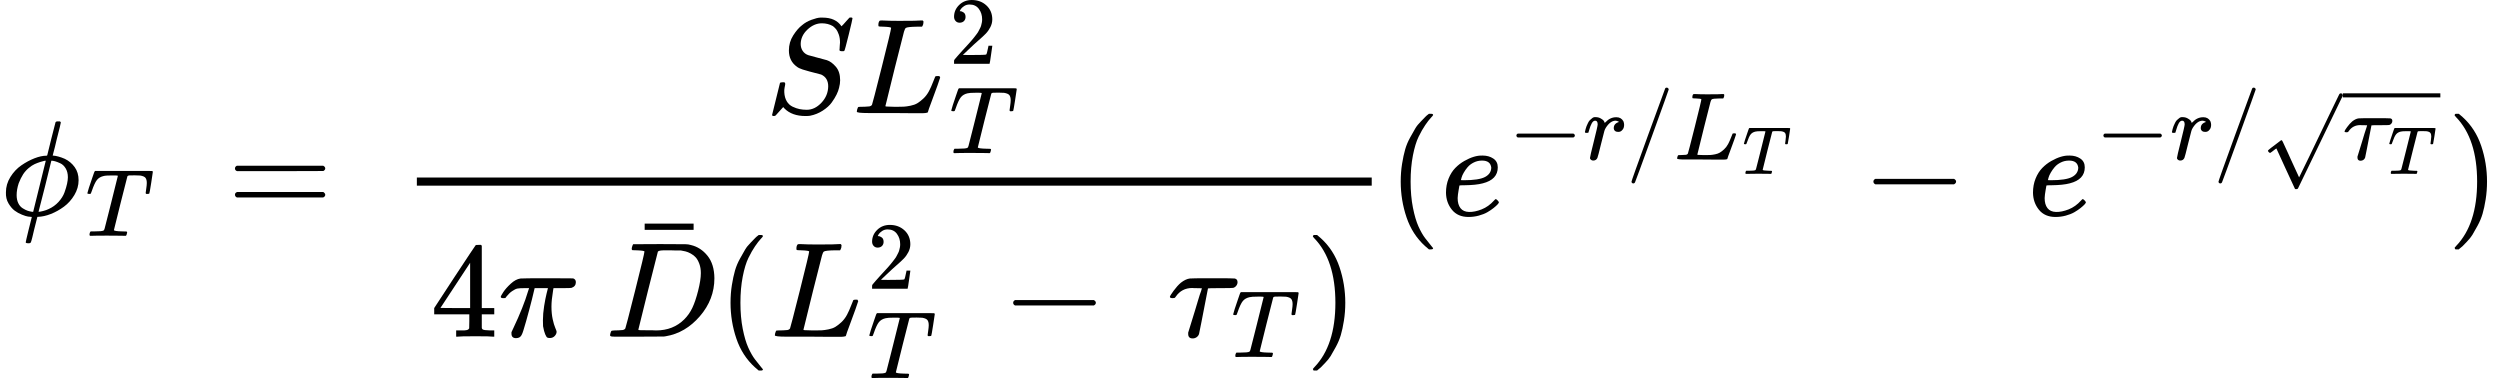 <?xml version="1.0" encoding="UTF-8" standalone="no" ?>
<svg xmlns="http://www.w3.org/2000/svg" width="333.776px" height="50.472px" viewBox="0 -1589.6 18441.1 2788.8" xmlns:xlink="http://www.w3.org/1999/xlink" aria-hidden="true" style=""><defs><path id="MJX-16-TEX-I-1D719" d="M409 688Q413 694 421 694H429H442Q448 688 448 686Q448 679 418 563Q411 535 404 504T392 458L388 442Q388 441 397 441T429 435T477 418Q521 397 550 357T579 260T548 151T471 65T374 11T279 -10H275L251 -105Q245 -128 238 -160Q230 -192 227 -198T215 -205H209Q189 -205 189 -198Q189 -193 211 -103L234 -11Q234 -10 226 -10Q221 -10 206 -8T161 6T107 36T62 89T43 171Q43 231 76 284T157 370T254 422T342 441Q347 441 348 445L378 567Q409 686 409 688ZM122 150Q122 116 134 91T167 53T203 35T237 27H244L337 404Q333 404 326 403T297 395T255 379T211 350T170 304Q152 276 137 237Q122 191 122 150ZM500 282Q500 320 484 347T444 385T405 400T381 404H378L332 217L284 29Q284 27 285 27Q293 27 317 33T357 47Q400 66 431 100T475 170T494 234T500 282Z"></path><path id="MJX-16-TEX-I-1D447" d="M40 437Q21 437 21 445Q21 450 37 501T71 602L88 651Q93 669 101 677H569H659Q691 677 697 676T704 667Q704 661 687 553T668 444Q668 437 649 437Q640 437 637 437T631 442L629 445Q629 451 635 490T641 551Q641 586 628 604T573 629Q568 630 515 631Q469 631 457 630T439 622Q438 621 368 343T298 60Q298 48 386 46Q418 46 427 45T436 36Q436 31 433 22Q429 4 424 1L422 0Q419 0 415 0Q410 0 363 1T228 2Q99 2 64 0H49Q43 6 43 9T45 27Q49 40 55 46H83H94Q174 46 189 55Q190 56 191 56Q196 59 201 76T241 233Q258 301 269 344Q339 619 339 625Q339 630 310 630H279Q212 630 191 624Q146 614 121 583T67 467Q60 445 57 441T43 437H40Z"></path><path id="MJX-16-TEX-N-3D" d="M56 347Q56 360 70 367H707Q722 359 722 347Q722 336 708 328L390 327H72Q56 332 56 347ZM56 153Q56 168 72 173H708Q722 163 722 153Q722 140 707 133H70Q56 140 56 153Z"></path><path id="MJX-16-TEX-I-1D446" d="M308 24Q367 24 416 76T466 197Q466 260 414 284Q308 311 278 321T236 341Q176 383 176 462Q176 523 208 573T273 648Q302 673 343 688T407 704H418H425Q521 704 564 640Q565 640 577 653T603 682T623 704Q624 704 627 704T632 705Q645 705 645 698T617 577T585 459T569 456Q549 456 549 465Q549 471 550 475Q550 478 551 494T553 520Q553 554 544 579T526 616T501 641Q465 662 419 662Q362 662 313 616T263 510Q263 480 278 458T319 427Q323 425 389 408T456 390Q490 379 522 342T554 242Q554 216 546 186Q541 164 528 137T492 78T426 18T332 -20Q320 -22 298 -22Q199 -22 144 33L134 44L106 13Q83 -14 78 -18T65 -22Q52 -22 52 -14Q52 -11 110 221Q112 227 130 227H143Q149 221 149 216Q149 214 148 207T144 186T142 153Q144 114 160 87T203 47T255 29T308 24Z"></path><path id="MJX-16-TEX-I-1D43F" d="M228 637Q194 637 192 641Q191 643 191 649Q191 673 202 682Q204 683 217 683Q271 680 344 680Q485 680 506 683H518Q524 677 524 674T522 656Q517 641 513 637H475Q406 636 394 628Q387 624 380 600T313 336Q297 271 279 198T252 88L243 52Q243 48 252 48T311 46H328Q360 46 379 47T428 54T478 72T522 106T564 161Q580 191 594 228T611 270Q616 273 628 273H641Q647 264 647 262T627 203T583 83T557 9Q555 4 553 3T537 0T494 -1Q483 -1 418 -1T294 0H116Q32 0 32 10Q32 17 34 24Q39 43 44 45Q48 46 59 46H65Q92 46 125 49Q139 52 144 61Q147 65 216 339T285 628Q285 635 228 637Z"></path><path id="MJX-16-TEX-N-32" d="M109 429Q82 429 66 447T50 491Q50 562 103 614T235 666Q326 666 387 610T449 465Q449 422 429 383T381 315T301 241Q265 210 201 149L142 93L218 92Q375 92 385 97Q392 99 409 186V189H449V186Q448 183 436 95T421 3V0H50V19V31Q50 38 56 46T86 81Q115 113 136 137Q145 147 170 174T204 211T233 244T261 278T284 308T305 340T320 369T333 401T340 431T343 464Q343 527 309 573T212 619Q179 619 154 602T119 569T109 550Q109 549 114 549Q132 549 151 535T170 489Q170 464 154 447T109 429Z"></path><path id="MJX-16-TEX-N-34" d="M462 0Q444 3 333 3Q217 3 199 0H190V46H221Q241 46 248 46T265 48T279 53T286 61Q287 63 287 115V165H28V211L179 442Q332 674 334 675Q336 677 355 677H373L379 671V211H471V165H379V114Q379 73 379 66T385 54Q393 47 442 46H471V0H462ZM293 211V545L74 212L183 211H293Z"></path><path id="MJX-16-TEX-I-1D70B" d="M132 -11Q98 -11 98 22V33L111 61Q186 219 220 334L228 358H196Q158 358 142 355T103 336Q92 329 81 318T62 297T53 285Q51 284 38 284Q19 284 19 294Q19 300 38 329T93 391T164 429Q171 431 389 431Q549 431 553 430Q573 423 573 402Q573 371 541 360Q535 358 472 358H408L405 341Q393 269 393 222Q393 170 402 129T421 65T431 37Q431 20 417 5T381 -10Q370 -10 363 -7T347 17T331 77Q330 86 330 121Q330 170 339 226T357 318T367 358H269L268 354Q268 351 249 275T206 114T175 17Q164 -11 132 -11Z"></path><path id="MJX-16-TEX-I-1D437" d="M287 628Q287 635 230 637Q207 637 200 638T193 647Q193 655 197 667T204 682Q206 683 403 683Q570 682 590 682T630 676Q702 659 752 597T803 431Q803 275 696 151T444 3L430 1L236 0H125H72Q48 0 41 2T33 11Q33 13 36 25Q40 41 44 43T67 46Q94 46 127 49Q141 52 146 61Q149 65 218 339T287 628ZM703 469Q703 507 692 537T666 584T629 613T590 629T555 636Q553 636 541 636T512 636T479 637H436Q392 637 386 627Q384 623 313 339T242 52Q242 48 253 48T330 47Q335 47 349 47T373 46Q499 46 581 128Q617 164 640 212T683 339T703 469Z"></path><path id="MJX-16-TEX-N-AF" d="M69 544V590H430V544H69Z"></path><path id="MJX-16-TEX-N-28" d="M94 250Q94 319 104 381T127 488T164 576T202 643T244 695T277 729T302 750H315H319Q333 750 333 741Q333 738 316 720T275 667T226 581T184 443T167 250T184 58T225 -81T274 -167T316 -220T333 -241Q333 -250 318 -250H315H302L274 -226Q180 -141 137 -14T94 250Z"></path><path id="MJX-16-TEX-N-2212" d="M84 237T84 250T98 270H679Q694 262 694 250T679 230H98Q84 237 84 250Z"></path><path id="MJX-16-TEX-I-1D70F" d="M39 284Q18 284 18 294Q18 301 45 338T99 398Q134 425 164 429Q170 431 332 431Q492 431 497 429Q517 424 517 402Q517 388 508 376T485 360Q479 358 389 358T299 356Q298 355 283 274T251 109T233 20Q228 5 215 -4T186 -13Q153 -13 153 20V30L203 192Q214 228 227 272T248 336L254 357Q254 358 208 358Q206 358 197 358T183 359Q105 359 61 295Q56 287 53 286T39 284Z"></path><path id="MJX-16-TEX-N-29" d="M60 749L64 750Q69 750 74 750H86L114 726Q208 641 251 514T294 250Q294 182 284 119T261 12T224 -76T186 -143T145 -194T113 -227T90 -246Q87 -249 86 -250H74Q66 -250 63 -250T58 -247T55 -238Q56 -237 66 -225Q221 -64 221 250T66 725Q56 737 55 738Q55 746 60 749Z"></path><path id="MJX-16-TEX-I-1D452" d="M39 168Q39 225 58 272T107 350T174 402T244 433T307 442H310Q355 442 388 420T421 355Q421 265 310 237Q261 224 176 223Q139 223 138 221Q138 219 132 186T125 128Q125 81 146 54T209 26T302 45T394 111Q403 121 406 121Q410 121 419 112T429 98T420 82T390 55T344 24T281 -1T205 -11Q126 -11 83 42T39 168ZM373 353Q367 405 305 405Q272 405 244 391T199 357T170 316T154 280T149 261Q149 260 169 260Q282 260 327 284T373 353Z"></path><path id="MJX-16-TEX-I-1D45F" d="M21 287Q22 290 23 295T28 317T38 348T53 381T73 411T99 433T132 442Q161 442 183 430T214 408T225 388Q227 382 228 382T236 389Q284 441 347 441H350Q398 441 422 400Q430 381 430 363Q430 333 417 315T391 292T366 288Q346 288 334 299T322 328Q322 376 378 392Q356 405 342 405Q286 405 239 331Q229 315 224 298T190 165Q156 25 151 16Q138 -11 108 -11Q95 -11 87 -5T76 7T74 17Q74 30 114 189T154 366Q154 405 128 405Q107 405 92 377T68 316T57 280Q55 278 41 278H27Q21 284 21 287Z"></path><path id="MJX-16-TEX-N-2F" d="M423 750Q432 750 438 744T444 730Q444 725 271 248T92 -240Q85 -250 75 -250Q68 -250 62 -245T56 -231Q56 -221 230 257T407 740Q411 750 423 750Z"></path><path id="MJX-16-TEX-N-221A" d="M95 178Q89 178 81 186T72 200T103 230T169 280T207 309Q209 311 212 311H213Q219 311 227 294T281 177Q300 134 312 108L397 -77Q398 -77 501 136T707 565T814 786Q820 800 834 800Q841 800 846 794T853 782V776L620 293L385 -193Q381 -200 366 -200Q357 -200 354 -197Q352 -195 256 15L160 225L144 214Q129 202 113 190T95 178Z"></path></defs><g stroke="#000000" fill="#000000" stroke-width="0" transform="scale(1,-1)"><g data-mml-node="math"><g data-mml-node="msub"><g data-mml-node="mi"><use data-c="1D719" xlink:href="#MJX-16-TEX-I-1D719"></use></g><g data-mml-node="TeXAtom" transform="translate(629,-150) scale(0.707)" data-mjx-texclass="ORD"><g data-mml-node="mi"><use data-c="1D447" xlink:href="#MJX-16-TEX-I-1D447"></use></g></g></g><g data-mml-node="mstyle" transform="translate(1176.8,0)"><g data-mml-node="mspace"></g></g><g data-mml-node="mo" transform="translate(1676.6,0)"><use data-c="3D" xlink:href="#MJX-16-TEX-N-3D"></use></g><g data-mml-node="mstyle" transform="translate(2454.6,0)"><g data-mml-node="mspace"></g></g><g data-mml-node="mfrac" transform="translate(2954.4,0)"><g data-mml-node="mrow" transform="translate(2688.6,755.7)"><g data-mml-node="mi"><use data-c="1D446" xlink:href="#MJX-16-TEX-I-1D446"></use></g><g data-mml-node="msubsup" transform="translate(645,0)"><g data-mml-node="mi"><use data-c="1D43F" xlink:href="#MJX-16-TEX-I-1D43F"></use></g><g data-mml-node="TeXAtom" transform="translate(714,363) scale(0.707)" data-mjx-texclass="ORD"><g data-mml-node="mn"><use data-c="32" xlink:href="#MJX-16-TEX-N-32"></use></g></g><g data-mml-node="TeXAtom" transform="translate(714,-295.7) scale(0.707)" data-mjx-texclass="ORD"><g data-mml-node="mi"><use data-c="1D447" xlink:href="#MJX-16-TEX-I-1D447"></use></g></g></g></g><g data-mml-node="mrow" transform="translate(220,-894)"><g data-mml-node="mn"><use data-c="34" xlink:href="#MJX-16-TEX-N-34"></use></g><g data-mml-node="mi" transform="translate(500,0)"><use data-c="1D70B" xlink:href="#MJX-16-TEX-I-1D70B"></use></g><g data-mml-node="mstyle" transform="translate(1070,0)"><g data-mml-node="mspace"></g></g><g data-mml-node="TeXAtom" data-mjx-texclass="ORD" transform="translate(1292,0)"><g data-mml-node="mover"><g data-mml-node="mi"><use data-c="1D437" xlink:href="#MJX-16-TEX-I-1D437"></use></g><g data-mml-node="mo" transform="translate(469.6,244) translate(-250 0)"><use data-c="AF" xlink:href="#MJX-16-TEX-N-AF"></use></g></g></g><g data-mml-node="mo" transform="translate(2120,0)"><use data-c="28" xlink:href="#MJX-16-TEX-N-28"></use></g><g data-mml-node="msubsup" transform="translate(2509,0)"><g data-mml-node="mi"><use data-c="1D43F" xlink:href="#MJX-16-TEX-I-1D43F"></use></g><g data-mml-node="TeXAtom" transform="translate(714,353.6) scale(0.707)" data-mjx-texclass="ORD"><g data-mml-node="mn"><use data-c="32" xlink:href="#MJX-16-TEX-N-32"></use></g></g><g data-mml-node="TeXAtom" transform="translate(714,-305.1) scale(0.707)" data-mjx-texclass="ORD"><g data-mml-node="mi"><use data-c="1D447" xlink:href="#MJX-16-TEX-I-1D447"></use></g></g></g><g data-mml-node="mstyle" transform="translate(3770.8,0)"><g data-mml-node="mspace"></g></g><g data-mml-node="mo" transform="translate(4215,0)"><use data-c="2212" xlink:href="#MJX-16-TEX-N-2212"></use></g><g data-mml-node="mstyle" transform="translate(4993,0)"><g data-mml-node="mspace"></g></g><g data-mml-node="msub" transform="translate(5437.2,0)"><g data-mml-node="mi"><use data-c="1D70F" xlink:href="#MJX-16-TEX-I-1D70F"></use></g><g data-mml-node="TeXAtom" transform="translate(470,-150) scale(0.707)" data-mjx-texclass="ORD"><g data-mml-node="mi"><use data-c="1D447" xlink:href="#MJX-16-TEX-I-1D447"></use></g></g></g><g data-mml-node="mo" transform="translate(6455.1,0)"><use data-c="29" xlink:href="#MJX-16-TEX-N-29"></use></g></g><rect width="7044.1" height="60" x="120" y="220"></rect></g><g data-mml-node="mo" transform="translate(10238.4,0)"><use data-c="28" xlink:href="#MJX-16-TEX-N-28"></use></g><g data-mml-node="msup" transform="translate(10627.4,0)"><g data-mml-node="mi"><use data-c="1D452" xlink:href="#MJX-16-TEX-I-1D452"></use></g><g data-mml-node="TeXAtom" transform="translate(499,413) scale(0.707)" data-mjx-texclass="ORD"><g data-mml-node="mo"><use data-c="2212" xlink:href="#MJX-16-TEX-N-2212"></use></g><g data-mml-node="mi" transform="translate(778,0)"><use data-c="1D45F" xlink:href="#MJX-16-TEX-I-1D45F"></use></g><g data-mml-node="TeXAtom" data-mjx-texclass="ORD" transform="translate(1229,0)"><g data-mml-node="mo"><use data-c="2F" xlink:href="#MJX-16-TEX-N-2F"></use></g></g><g data-mml-node="msub" transform="translate(1729,0)"><g data-mml-node="mi"><use data-c="1D43F" xlink:href="#MJX-16-TEX-I-1D43F"></use></g><g data-mml-node="TeXAtom" transform="translate(714,-150) scale(0.707)" data-mjx-texclass="ORD"><g data-mml-node="mi"><use data-c="1D447" xlink:href="#MJX-16-TEX-I-1D447"></use></g></g></g></g></g><g data-mml-node="mstyle" transform="translate(13291.2,0)"><g data-mml-node="mspace"></g></g><g data-mml-node="mo" transform="translate(13735.4,0)"><use data-c="2212" xlink:href="#MJX-16-TEX-N-2212"></use></g><g data-mml-node="mstyle" transform="translate(14513.4,0)"><g data-mml-node="mspace"></g></g><g data-mml-node="msup" transform="translate(14957.7,0)"><g data-mml-node="mi"><use data-c="1D452" xlink:href="#MJX-16-TEX-I-1D452"></use></g><g data-mml-node="TeXAtom" transform="translate(499,413) scale(0.707)" data-mjx-texclass="ORD"><g data-mml-node="mo"><use data-c="2212" xlink:href="#MJX-16-TEX-N-2212"></use></g><g data-mml-node="mi" transform="translate(778,0)"><use data-c="1D45F" xlink:href="#MJX-16-TEX-I-1D45F"></use></g><g data-mml-node="TeXAtom" data-mjx-texclass="ORD" transform="translate(1229,0)"><g data-mml-node="mo"><use data-c="2F" xlink:href="#MJX-16-TEX-N-2F"></use></g></g><g data-mml-node="msqrt" transform="translate(1729,0)"><g transform="translate(853,0)"><g data-mml-node="msub"><g data-mml-node="mi"><use data-c="1D70F" xlink:href="#MJX-16-TEX-I-1D70F"></use></g><g data-mml-node="TeXAtom" transform="translate(470,-150) scale(0.707)" data-mjx-texclass="ORD"><g data-mml-node="mi"><use data-c="1D447" xlink:href="#MJX-16-TEX-I-1D447"></use></g></g></g></g><g data-mml-node="mo" transform="translate(0,-109.6)"><use data-c="221A" xlink:href="#MJX-16-TEX-N-221A"></use></g><rect width="1017.8" height="42.4" x="853" y="648"></rect></g></g></g><g data-mml-node="mo" transform="translate(18052.1,0)"><use data-c="29" xlink:href="#MJX-16-TEX-N-29"></use></g></g></g></svg>